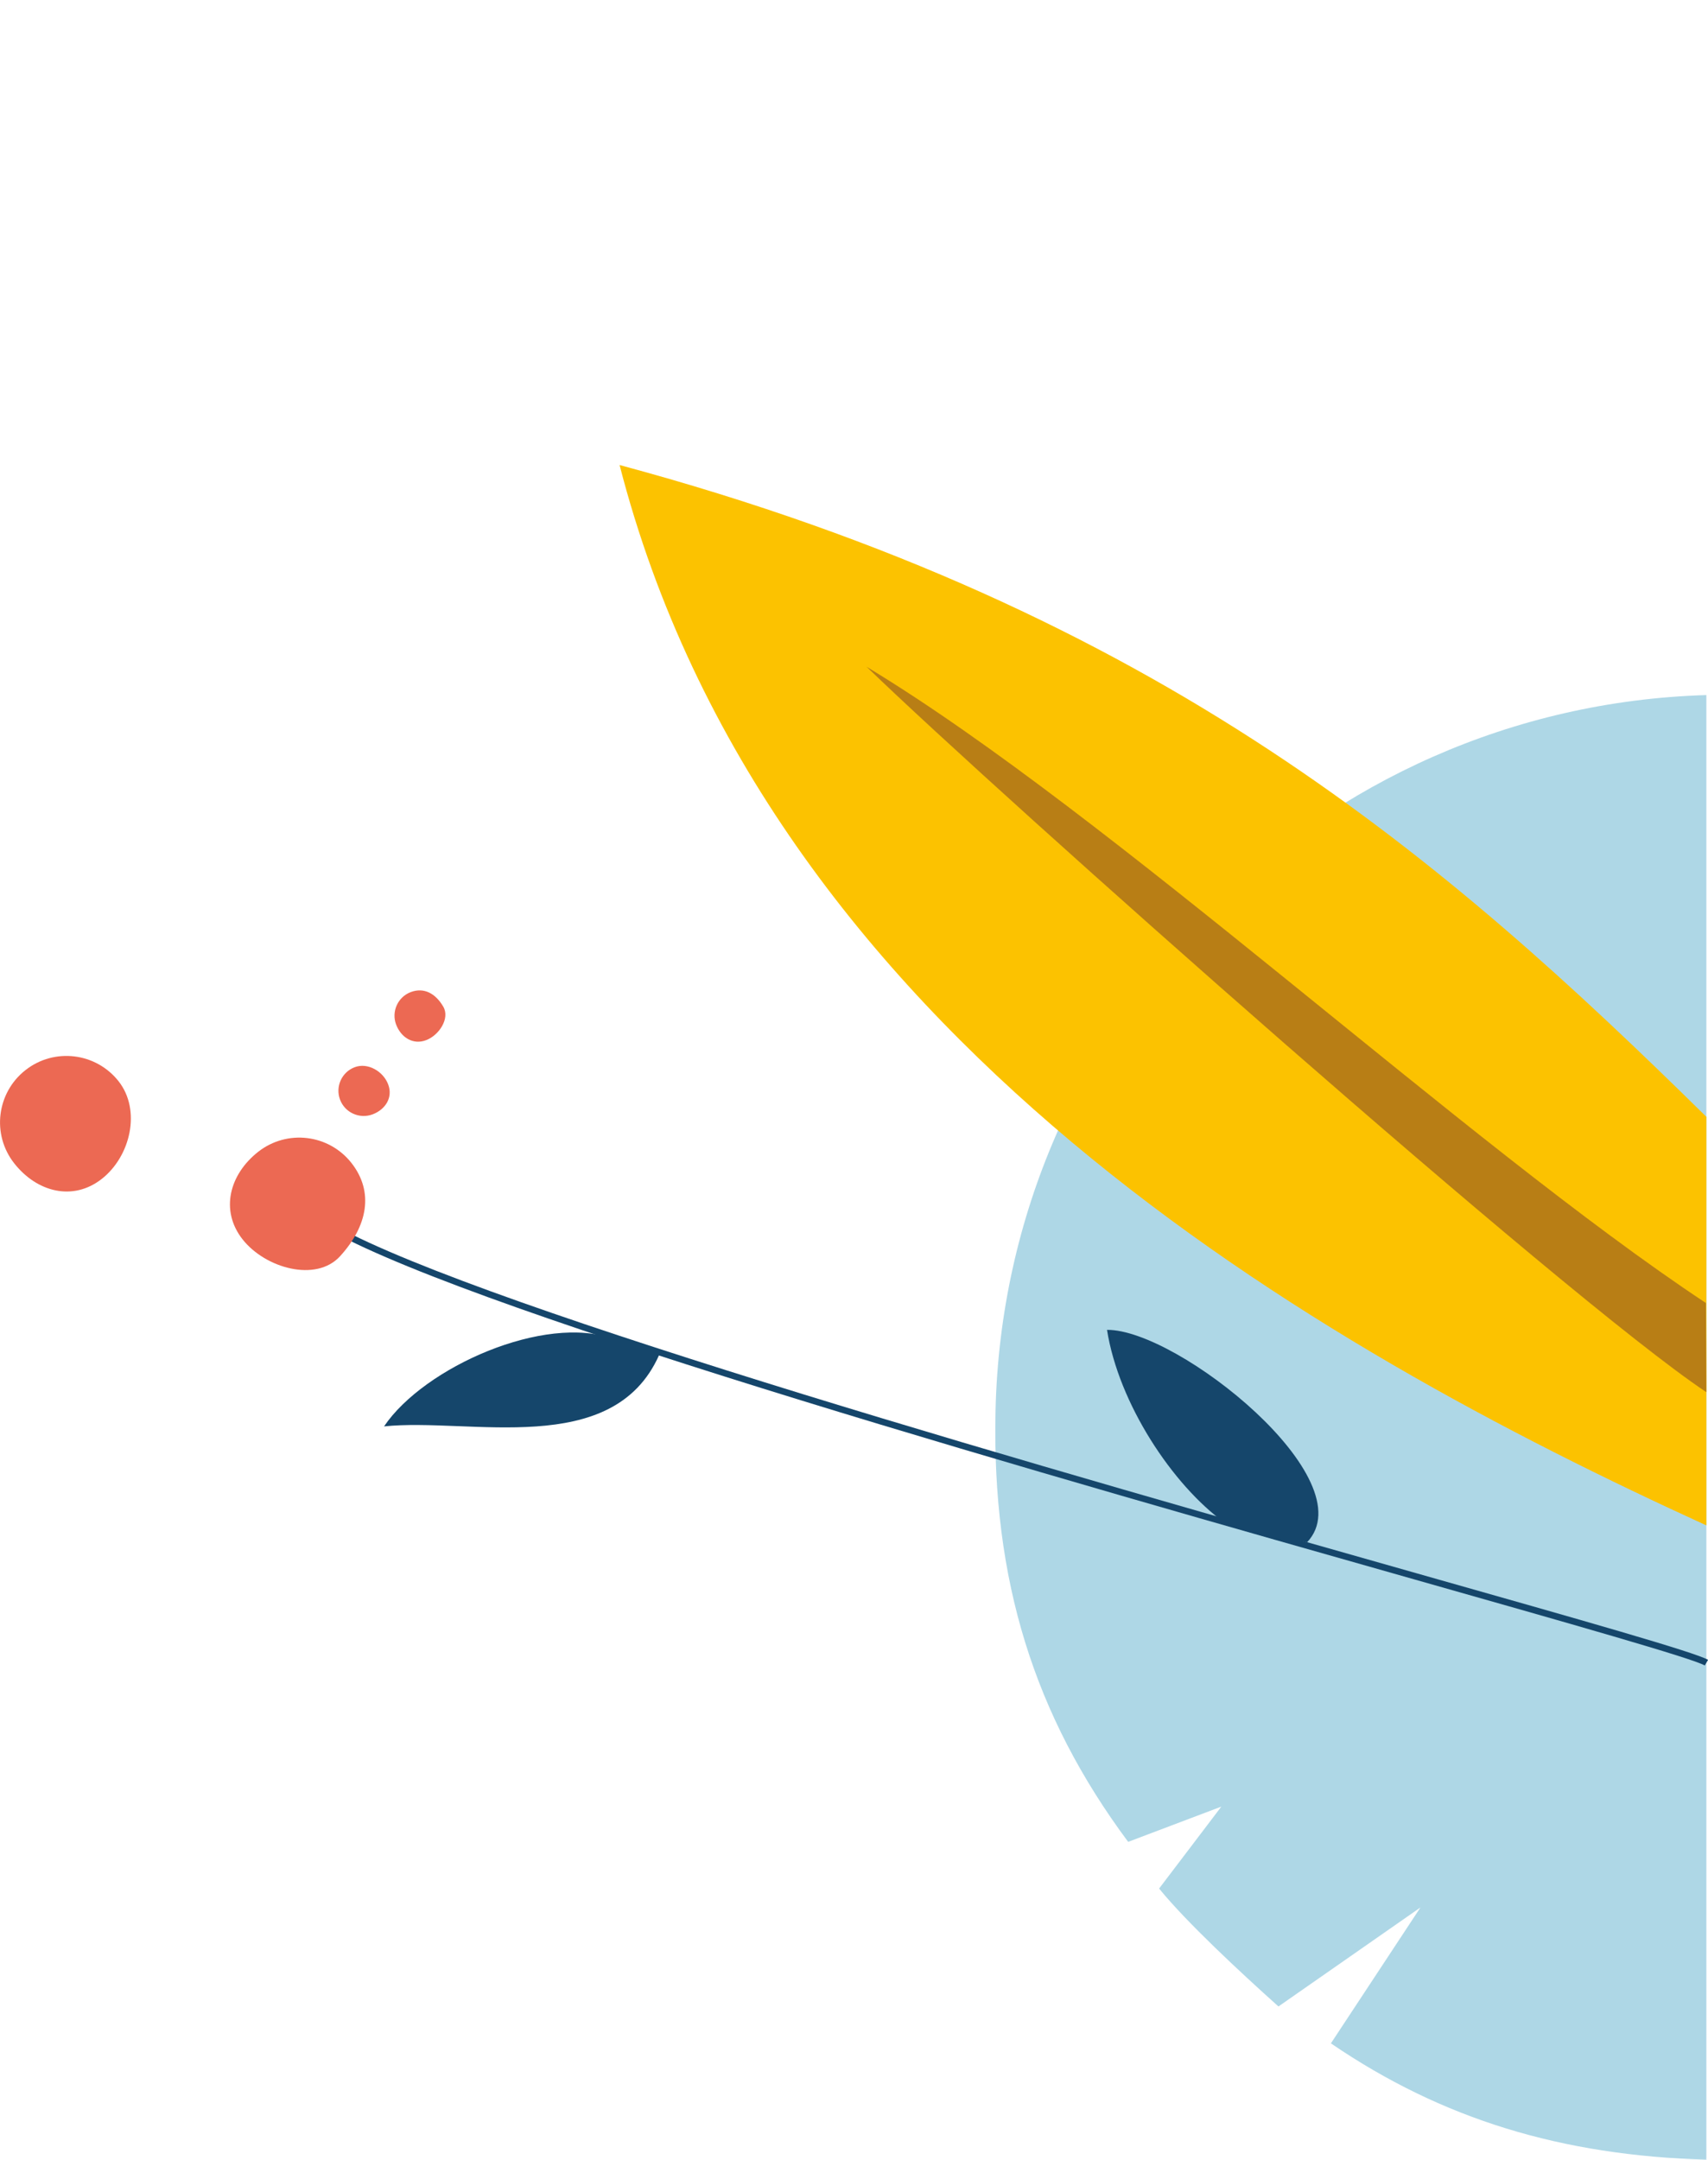 <svg width="545" height="689" viewBox="0 0 545 689" fill="none" xmlns="http://www.w3.org/2000/svg">
<g clip-path="url(#clip0_354_400)">
<path d="M544.479 689V221.746C420.892 225.419 320.492 325.182 317.662 450.067C316.439 504.121 330.025 547.314 359.982 587.604L389.712 576.358L369.854 602.501C378.504 613.135 395.486 628.961 407.94 640.116L453.249 608.532L424.673 651.884C460.246 676.167 498.4 687.662 544.479 689Z" fill="#AED7E6"/>
<path d="M544.479 356.291C461.583 274.734 370.761 194.946 197.698 148.353C244.502 330.171 420.055 429.798 544.479 486.64V356.291Z" fill="#FCC200"/>
<path d="M543.958 531.329C540.109 529.061 501.004 517.974 451.529 503.939C340.645 472.491 155.038 419.866 106.016 392.908L107.012 391.094C155.831 417.939 341.301 470.541 452.095 501.944C505.601 517.113 540.947 527.134 545.023 529.538L543.958 531.329Z" fill="#15466B"/>
<path d="M195.705 427.167C173.922 419.072 135.316 436.123 122.545 455.055C149.943 452.198 195.411 465.507 210.265 432.404C210.061 430.522 208.951 429.615 206.936 429.661" fill="#15466B"/>
<path d="M390.732 485.755C374.157 473.783 356.948 447.777 353.234 424.264C375.742 424.038 435.95 472.083 417.066 492.035" fill="#15466B"/>
<path d="M82.398 367.445C91.614 360.235 104.906 361.822 112.151 371.028C119.375 380.233 117.314 391.116 108.528 400.753C100.852 409.187 84.617 404.584 77.394 395.379C70.171 386.196 73.182 374.678 82.398 367.445Z" fill="#EC6953"/>
<path d="M8.129 341.393C17.344 334.161 30.636 335.793 37.859 344.976C45.082 354.181 41.686 368.874 32.47 376.106C23.254 383.317 11.752 380.324 4.528 371.118C-2.695 361.935 -1.087 348.626 8.129 341.393Z" fill="#EC6953"/>
<path d="M126.394 326.86C124.832 322.711 126.937 318.062 131.081 316.498C135.248 314.934 138.961 316.883 141.452 321.169C143.626 324.91 140.116 330.283 135.949 331.848C131.806 333.412 127.979 331.009 126.394 326.86Z" fill="#EC6953"/>
<path d="M108.506 350.825C106.944 346.676 109.027 342.028 113.193 340.463C117.36 338.899 122.296 341.778 123.858 345.95C125.443 350.1 123.02 353.954 118.877 355.519C114.71 357.06 110.068 354.974 108.506 350.825Z" fill="#EC6953"/>
<path d="M544.48 444.149C499.284 413.994 319.632 254.395 276.52 212.722C354.82 259.973 467.47 364.815 544.321 415.694L544.48 444.149Z" fill="#B87E15"/>
</g>
<defs>
<clipPath id="clip0_354_400">
<rect width="545" height="689" fill="white"/>
</clipPath>
</defs>
</svg>
